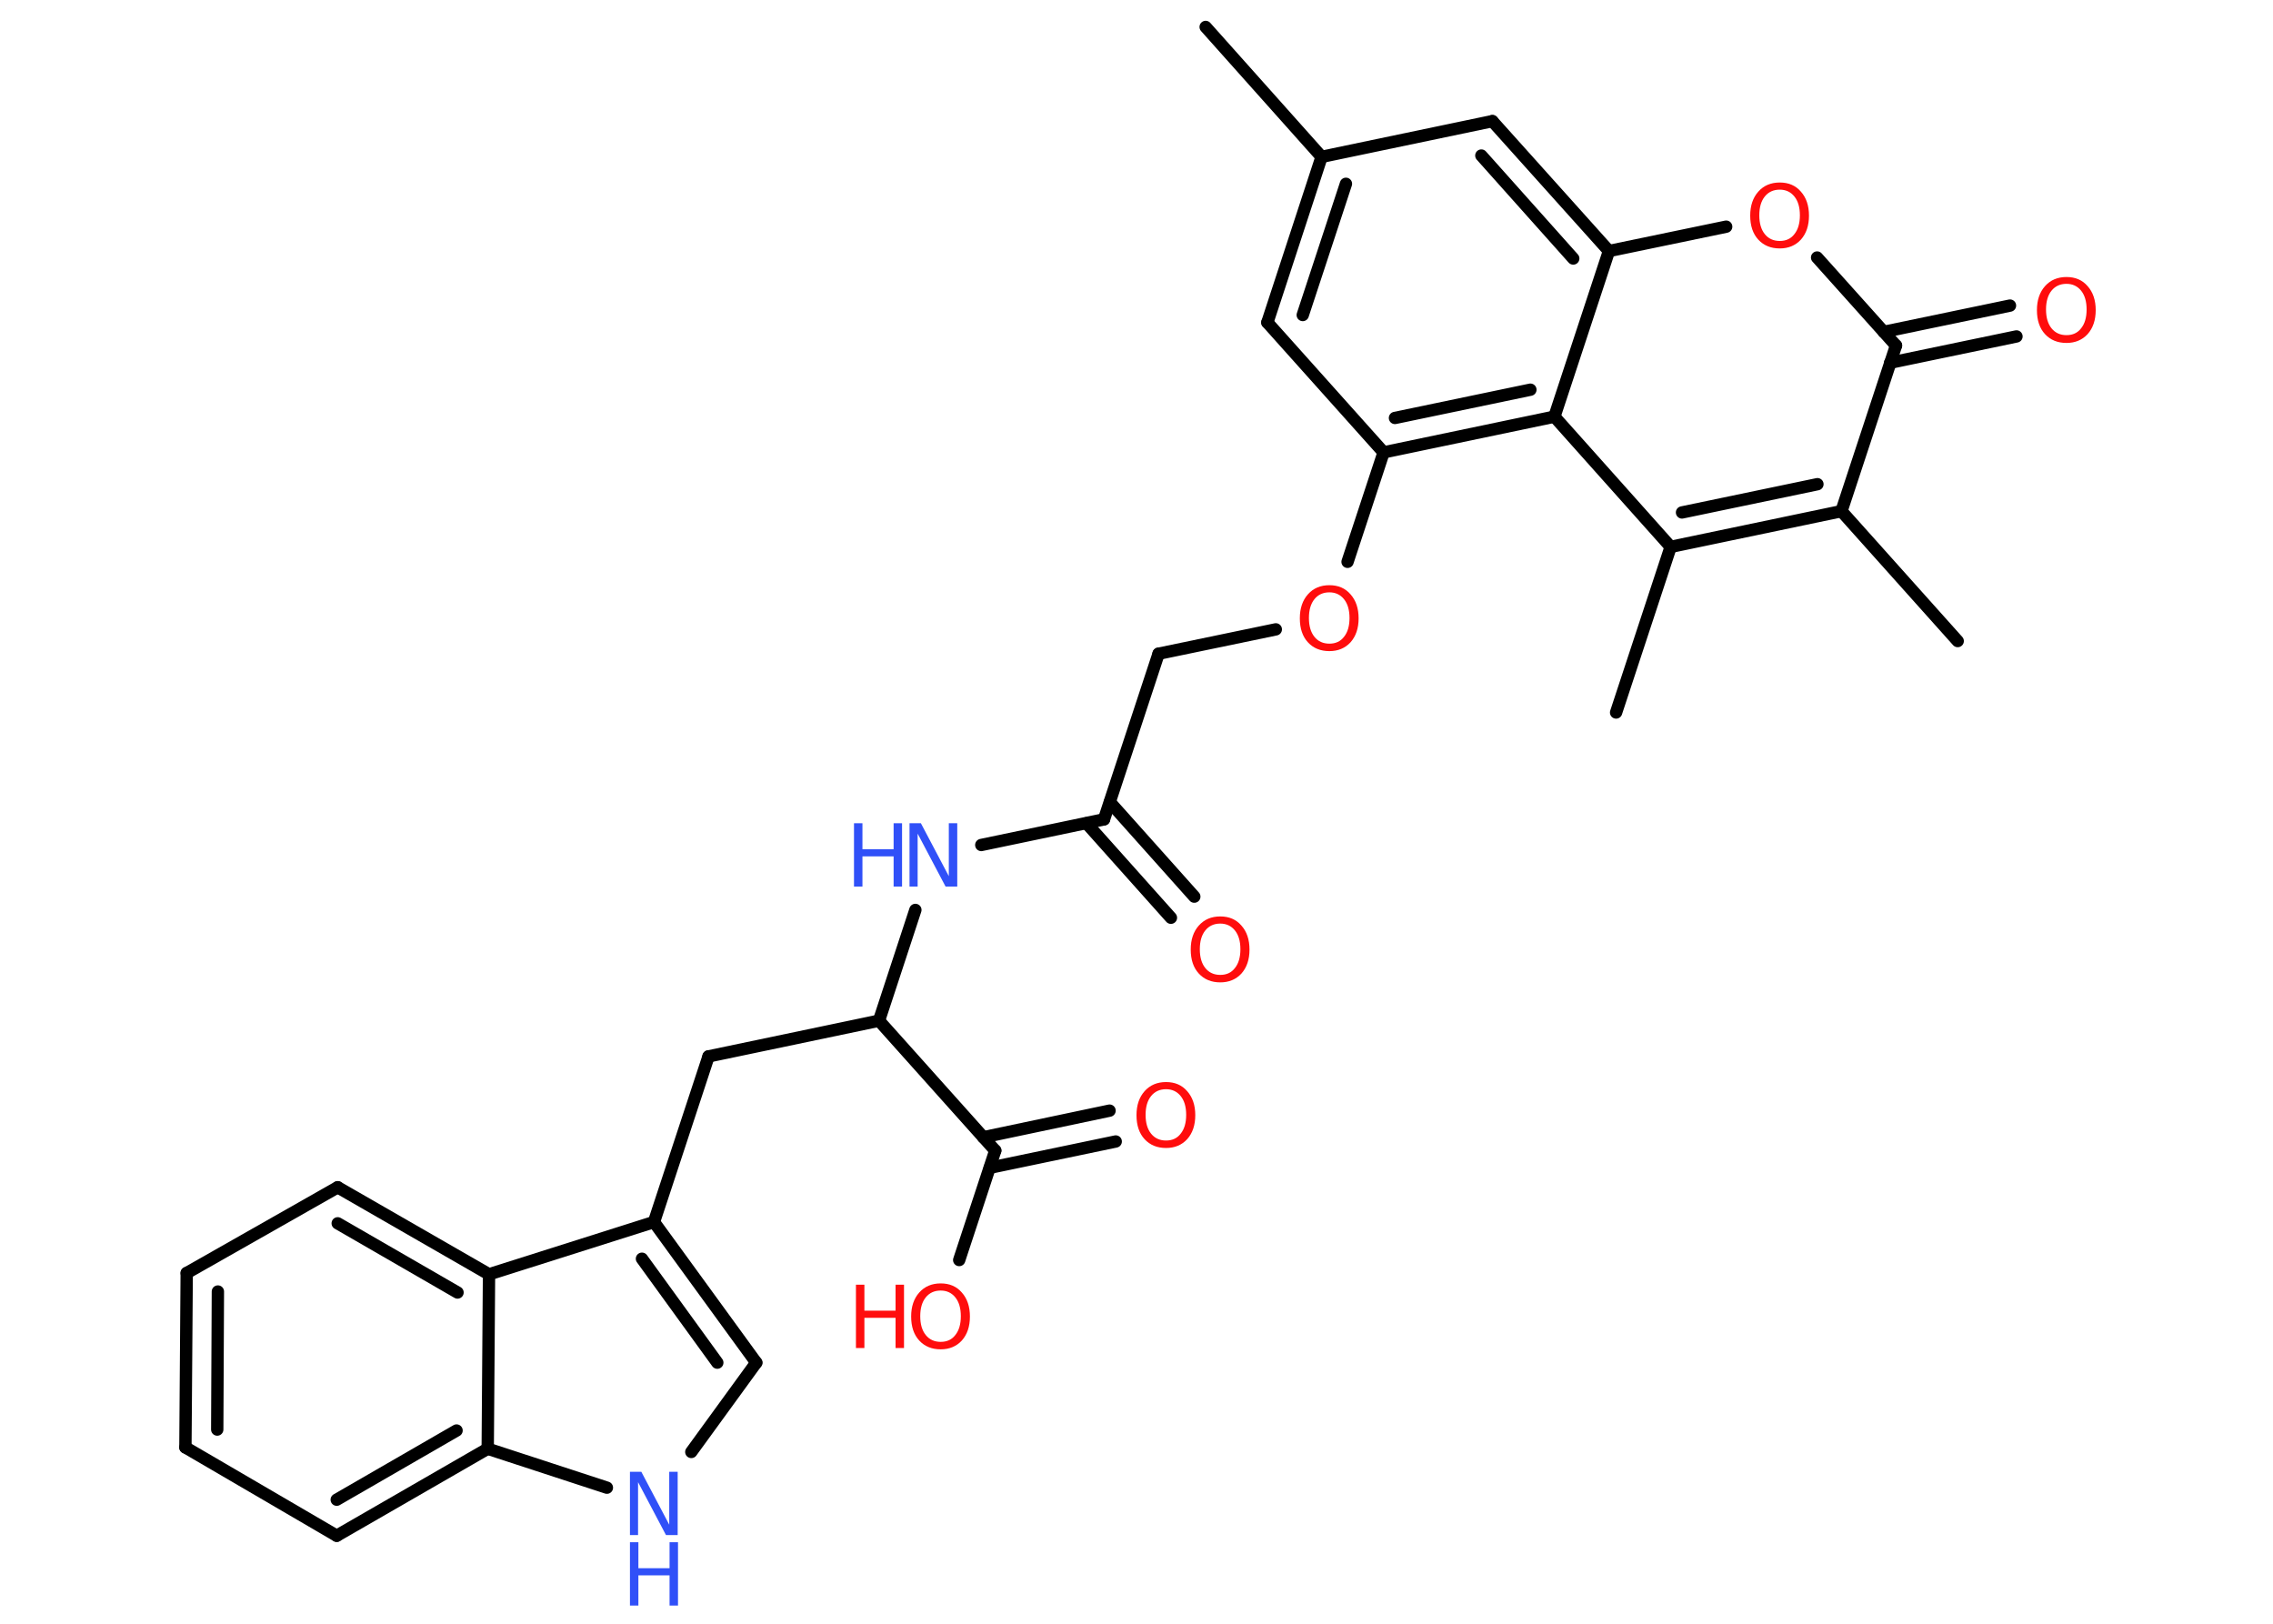 <?xml version='1.0' encoding='UTF-8'?>
<!DOCTYPE svg PUBLIC "-//W3C//DTD SVG 1.1//EN" "http://www.w3.org/Graphics/SVG/1.1/DTD/svg11.dtd">
<svg version='1.2' xmlns='http://www.w3.org/2000/svg' xmlns:xlink='http://www.w3.org/1999/xlink' width='70.0mm' height='50.0mm' viewBox='0 0 70.0 50.0'>
  <desc>Generated by the Chemistry Development Kit (http://github.com/cdk)</desc>
  <g stroke-linecap='round' stroke-linejoin='round' stroke='#000000' stroke-width='.38' fill='#FF0D0D'>
    <rect x='.0' y='.0' width='70.0' height='50.0' fill='#FFFFFF' stroke='none'/>
    <g id='mol1' class='mol'>
      <line id='mol1bnd1' class='bond' x1='37.13' y1='.83' x2='40.7' y2='4.83'/>
      <g id='mol1bnd2' class='bond'>
        <line x1='40.7' y1='4.83' x2='39.03' y2='9.93'/>
        <line x1='41.45' y1='5.66' x2='40.12' y2='9.7'/>
      </g>
      <line id='mol1bnd3' class='bond' x1='39.03' y1='9.93' x2='42.61' y2='13.93'/>
      <line id='mol1bnd4' class='bond' x1='42.61' y1='13.93' x2='41.5' y2='17.3'/>
      <line id='mol1bnd5' class='bond' x1='39.29' y1='19.38' x2='35.68' y2='20.13'/>
      <line id='mol1bnd6' class='bond' x1='35.68' y1='20.13' x2='34.0' y2='25.23'/>
      <g id='mol1bnd7' class='bond'>
        <line x1='34.18' y1='24.7' x2='36.78' y2='27.61'/>
        <line x1='33.46' y1='25.35' x2='36.06' y2='28.26'/>
      </g>
      <line id='mol1bnd8' class='bond' x1='34.0' y1='25.23' x2='30.22' y2='26.02'/>
      <line id='mol1bnd9' class='bond' x1='28.19' y1='28.02' x2='27.07' y2='31.43'/>
      <line id='mol1bnd10' class='bond' x1='27.07' y1='31.43' x2='21.82' y2='32.53'/>
      <line id='mol1bnd11' class='bond' x1='21.82' y1='32.53' x2='20.14' y2='37.63'/>
      <g id='mol1bnd12' class='bond'>
        <line x1='23.29' y1='41.96' x2='20.14' y2='37.63'/>
        <line x1='22.09' y1='41.96' x2='19.77' y2='38.76'/>
      </g>
      <line id='mol1bnd13' class='bond' x1='23.29' y1='41.96' x2='21.29' y2='44.71'/>
      <line id='mol1bnd14' class='bond' x1='18.69' y1='45.81' x2='15.02' y2='44.61'/>
      <g id='mol1bnd15' class='bond'>
        <line x1='10.37' y1='47.29' x2='15.02' y2='44.61'/>
        <line x1='10.37' y1='46.18' x2='14.06' y2='44.05'/>
      </g>
      <line id='mol1bnd16' class='bond' x1='10.37' y1='47.29' x2='5.71' y2='44.57'/>
      <g id='mol1bnd17' class='bond'>
        <line x1='5.75' y1='39.2' x2='5.71' y2='44.57'/>
        <line x1='6.71' y1='39.77' x2='6.69' y2='44.02'/>
      </g>
      <line id='mol1bnd18' class='bond' x1='5.75' y1='39.2' x2='10.4' y2='36.56'/>
      <g id='mol1bnd19' class='bond'>
        <line x1='15.06' y1='39.24' x2='10.4' y2='36.56'/>
        <line x1='14.09' y1='39.8' x2='10.4' y2='37.67'/>
      </g>
      <line id='mol1bnd20' class='bond' x1='20.14' y1='37.63' x2='15.06' y2='39.24'/>
      <line id='mol1bnd21' class='bond' x1='15.02' y1='44.61' x2='15.06' y2='39.24'/>
      <line id='mol1bnd22' class='bond' x1='27.07' y1='31.43' x2='30.65' y2='35.43'/>
      <g id='mol1bnd23' class='bond'>
        <line x1='30.28' y1='35.02' x2='34.17' y2='34.2'/>
        <line x1='30.48' y1='35.96' x2='34.36' y2='35.15'/>
      </g>
      <line id='mol1bnd24' class='bond' x1='30.65' y1='35.43' x2='29.54' y2='38.8'/>
      <g id='mol1bnd25' class='bond'>
        <line x1='42.61' y1='13.93' x2='47.87' y2='12.83'/>
        <line x1='42.96' y1='12.87' x2='47.13' y2='12.0'/>
      </g>
      <line id='mol1bnd26' class='bond' x1='47.87' y1='12.83' x2='51.45' y2='16.84'/>
      <line id='mol1bnd27' class='bond' x1='51.45' y1='16.84' x2='49.77' y2='21.94'/>
      <g id='mol1bnd28' class='bond'>
        <line x1='51.45' y1='16.84' x2='56.71' y2='15.74'/>
        <line x1='51.8' y1='15.78' x2='55.97' y2='14.91'/>
      </g>
      <line id='mol1bnd29' class='bond' x1='56.71' y1='15.74' x2='60.29' y2='19.74'/>
      <line id='mol1bnd30' class='bond' x1='56.71' y1='15.74' x2='58.39' y2='10.64'/>
      <g id='mol1bnd31' class='bond'>
        <line x1='58.01' y1='10.22' x2='61.9' y2='9.41'/>
        <line x1='58.21' y1='11.17' x2='62.1' y2='10.36'/>
      </g>
      <line id='mol1bnd32' class='bond' x1='58.39' y1='10.64' x2='55.96' y2='7.93'/>
      <line id='mol1bnd33' class='bond' x1='53.16' y1='6.98' x2='49.55' y2='7.73'/>
      <line id='mol1bnd34' class='bond' x1='47.87' y1='12.83' x2='49.55' y2='7.73'/>
      <g id='mol1bnd35' class='bond'>
        <line x1='49.55' y1='7.73' x2='45.96' y2='3.73'/>
        <line x1='48.45' y1='7.96' x2='45.62' y2='4.79'/>
      </g>
      <line id='mol1bnd36' class='bond' x1='40.7' y1='4.83' x2='45.96' y2='3.73'/>
      <path id='mol1atm5' class='atom' d='M40.94 18.24q-.29 .0 -.46 .21q-.17 .21 -.17 .58q.0 .37 .17 .58q.17 .21 .46 .21q.29 .0 .45 -.21q.17 -.21 .17 -.58q.0 -.37 -.17 -.58q-.17 -.21 -.45 -.21zM40.94 18.02q.41 .0 .65 .28q.25 .28 .25 .74q.0 .46 -.25 .74q-.25 .27 -.65 .27q-.41 .0 -.66 -.27q-.25 -.27 -.25 -.74q.0 -.46 .25 -.74q.25 -.28 .66 -.28z' stroke='none'/>
      <path id='mol1atm8' class='atom' d='M37.58 28.44q-.29 .0 -.46 .21q-.17 .21 -.17 .58q.0 .37 .17 .58q.17 .21 .46 .21q.29 .0 .45 -.21q.17 -.21 .17 -.58q.0 -.37 -.17 -.58q-.17 -.21 -.45 -.21zM37.58 28.22q.41 .0 .65 .28q.25 .28 .25 .74q.0 .46 -.25 .74q-.25 .27 -.65 .27q-.41 .0 -.66 -.27q-.25 -.27 -.25 -.74q.0 -.46 .25 -.74q.25 -.28 .66 -.28z' stroke='none'/>
      <g id='mol1atm9' class='atom'>
        <path d='M28.01 25.35h.35l.86 1.63v-1.63h.26v1.95h-.36l-.86 -1.63v1.63h-.25v-1.95z' stroke='none' fill='#3050F8'/>
        <path d='M26.3 25.35h.26v.8h.96v-.8h.26v1.95h-.26v-.93h-.96v.93h-.26v-1.95z' stroke='none' fill='#3050F8'/>
      </g>
      <g id='mol1atm14' class='atom'>
        <path d='M19.4 45.32h.35l.86 1.63v-1.63h.26v1.95h-.36l-.86 -1.63v1.63h-.25v-1.95z' stroke='none' fill='#3050F8'/>
        <path d='M19.4 47.49h.26v.8h.96v-.8h.26v1.95h-.26v-.93h-.96v.93h-.26v-1.95z' stroke='none' fill='#3050F8'/>
      </g>
      <path id='mol1atm22' class='atom' d='M35.91 33.54q-.29 .0 -.46 .21q-.17 .21 -.17 .58q.0 .37 .17 .58q.17 .21 .46 .21q.29 .0 .45 -.21q.17 -.21 .17 -.58q.0 -.37 -.17 -.58q-.17 -.21 -.45 -.21zM35.91 33.32q.41 .0 .65 .28q.25 .28 .25 .74q.0 .46 -.25 .74q-.25 .27 -.65 .27q-.41 .0 -.66 -.27q-.25 -.27 -.25 -.74q.0 -.46 .25 -.74q.25 -.28 .66 -.28z' stroke='none'/>
      <g id='mol1atm23' class='atom'>
        <path d='M28.97 39.74q-.29 .0 -.46 .21q-.17 .21 -.17 .58q.0 .37 .17 .58q.17 .21 .46 .21q.29 .0 .45 -.21q.17 -.21 .17 -.58q.0 -.37 -.17 -.58q-.17 -.21 -.45 -.21zM28.97 39.52q.41 .0 .65 .28q.25 .28 .25 .74q.0 .46 -.25 .74q-.25 .27 -.65 .27q-.41 .0 -.66 -.27q-.25 -.27 -.25 -.74q.0 -.46 .25 -.74q.25 -.28 .66 -.28z' stroke='none'/>
        <path d='M26.36 39.56h.26v.8h.96v-.8h.26v1.95h-.26v-.93h-.96v.93h-.26v-1.95z' stroke='none'/>
      </g>
      <path id='mol1atm30' class='atom' d='M63.64 8.74q-.29 .0 -.46 .21q-.17 .21 -.17 .58q.0 .37 .17 .58q.17 .21 .46 .21q.29 .0 .45 -.21q.17 -.21 .17 -.58q.0 -.37 -.17 -.58q-.17 -.21 -.45 -.21zM63.64 8.53q.41 .0 .65 .28q.25 .28 .25 .74q.0 .46 -.25 .74q-.25 .27 -.65 .27q-.41 .0 -.66 -.27q-.25 -.27 -.25 -.74q.0 -.46 .25 -.74q.25 -.28 .66 -.28z' stroke='none'/>
      <path id='mol1atm31' class='atom' d='M54.81 5.84q-.29 .0 -.46 .21q-.17 .21 -.17 .58q.0 .37 .17 .58q.17 .21 .46 .21q.29 .0 .45 -.21q.17 -.21 .17 -.58q.0 -.37 -.17 -.58q-.17 -.21 -.45 -.21zM54.81 5.62q.41 .0 .65 .28q.25 .28 .25 .74q.0 .46 -.25 .74q-.25 .27 -.65 .27q-.41 .0 -.66 -.27q-.25 -.27 -.25 -.74q.0 -.46 .25 -.74q.25 -.28 .66 -.28z' stroke='none'/>
    </g>
  </g>
</svg>
